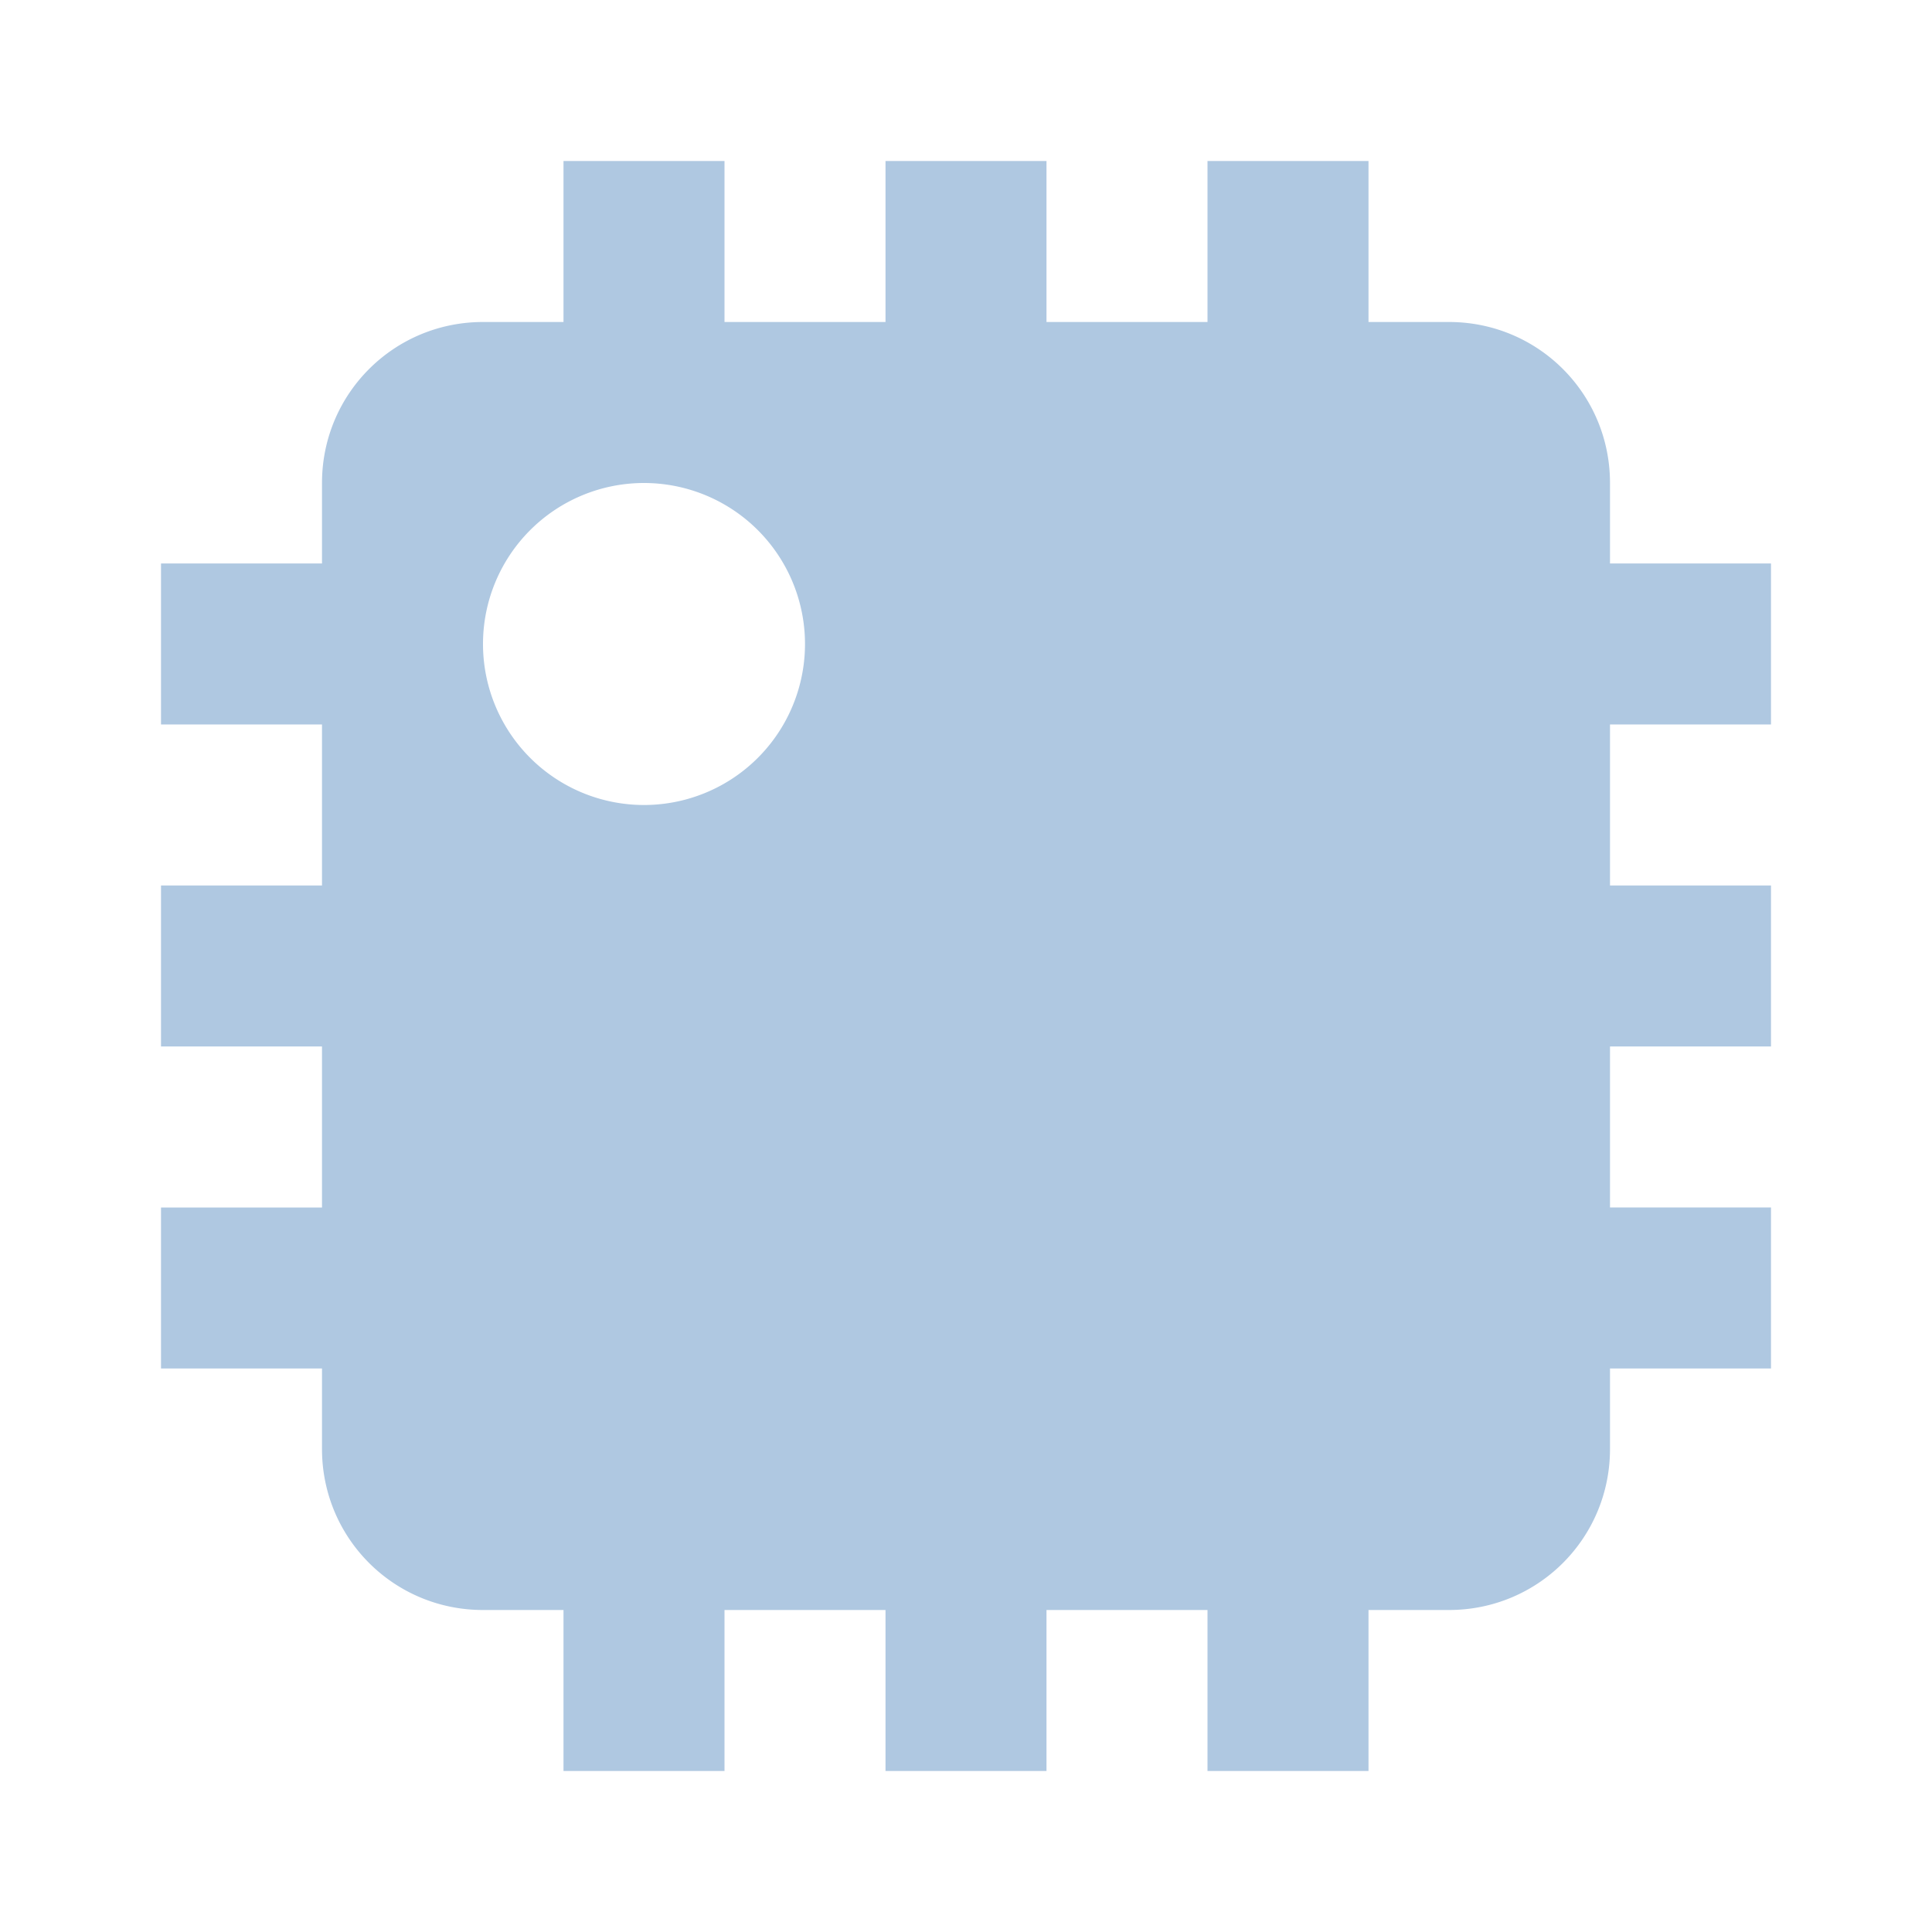 <?xml version="1.0" encoding="UTF-8" standalone="no"?>
<svg
   xmlns:dc="http://purl.org/dc/elements/1.1/"
   xmlns:cc="http://creativecommons.org/ns#"
   xmlns:rdf="http://www.w3.org/1999/02/22-rdf-syntax-ns#"
   xmlns:svg="http://www.w3.org/2000/svg"
   xmlns="http://www.w3.org/2000/svg"
   xmlns:sodipodi="http://sodipodi.sourceforge.net/DTD/sodipodi-0.dtd"
   xmlns:inkscape="http://www.inkscape.org/namespaces/inkscape"
   width="48"
   height="48"
   viewBox="0 0 48 48"
   id="svg14"
   version="1.1"
   inkscape:version="0.91 r13725"
   sodipodi:docname="applications-electronics.svg">
  <defs
     id="defs22" />
  <sodipodi:namedview
     pagecolor="#ffffff"
     bordercolor="#666666"
     borderopacity="1"
     objecttolerance="10"
     gridtolerance="10"
     guidetolerance="10"
     inkscape:pageopacity="0"
     inkscape:pageshadow="2"
     inkscape:window-width="1366"
     inkscape:window-height="718"
     id="namedview20"
     showgrid="true"
     inkscape:zoom="6.9532167"
     inkscape:cx="20.058112"
     inkscape:cy="21.806978"
     inkscape:window-x="0"
     inkscape:window-y="30"
     inkscape:window-maximized="0"
     inkscape:current-layer="svg14"
     inkscape:snap-bbox="true"
     inkscape:bbox-nodes="true"
     inkscape:bbox-paths="true"
     inkscape:object-nodes="true">
    <inkscape:grid
       type="xygrid"
       id="grid4134"
       empspacing="1"
       spacingy="2"
       spacingx="2"
       empcolor="#3f3fff"
       empopacity="0.071" />
  </sodipodi:namedview>
  <path
     d="M0 0h48v48H0z"
     fill="none"
     id="path16" />
  <g
     id="g4216" />
  <g
     id="g4206" />
  <g
     id="g4211" />
  <g
     id="g4201">
    <path
       id="rect4196"
       style="opacity:1;fill:#afc8e1;fill-opacity:1;stroke:#ffffff;stroke-width:0;stroke-linecap:square;stroke-linejoin:miter;stroke-miterlimit:4;stroke-dasharray:none;stroke-dashoffset:0;stroke-opacity:1"
       d="m 30,40 4,0 0,4 -4,0 z m -8,4e-6 4,0 0,4 -4,0 z M 14,40 l 4,0 0,4 -4,0 z m 16,-36 4,0 0,4 -4,0 z m -8,4.8e-6 4,0 0,4 -4,0 z M 14,4 l 4,0 0,4 -4,0 z m -10,26 4,0 0,4 -4,0 z m 0,-8 4,0 0,4 -4,0 z m -5e-6,-8 4,0 0,4 -4,0 z m 36,16 4,0 0,4 -4,0 z M 40,22 l 4,0 0,4 -4,0 z m 0,-8 4,0 0,4 -4,0 z M 12,8 C 9.784,8 8,9.784 8,12 l 0,24 c 0,2.216 1.784,4 4,4 l 24,0 c 2.216,0 4,-1.784 4,-4 L 40,12 C 40,9.784 38.216,8 36,8 L 12,8 Z m 4,4 a 4,4 0 0 1 4,4 4,4 0 0 1 -4,4 4,4 0 0 1 -4,-4 4,4 0 0 1 4,-4 z" />
  </g>
</svg>
